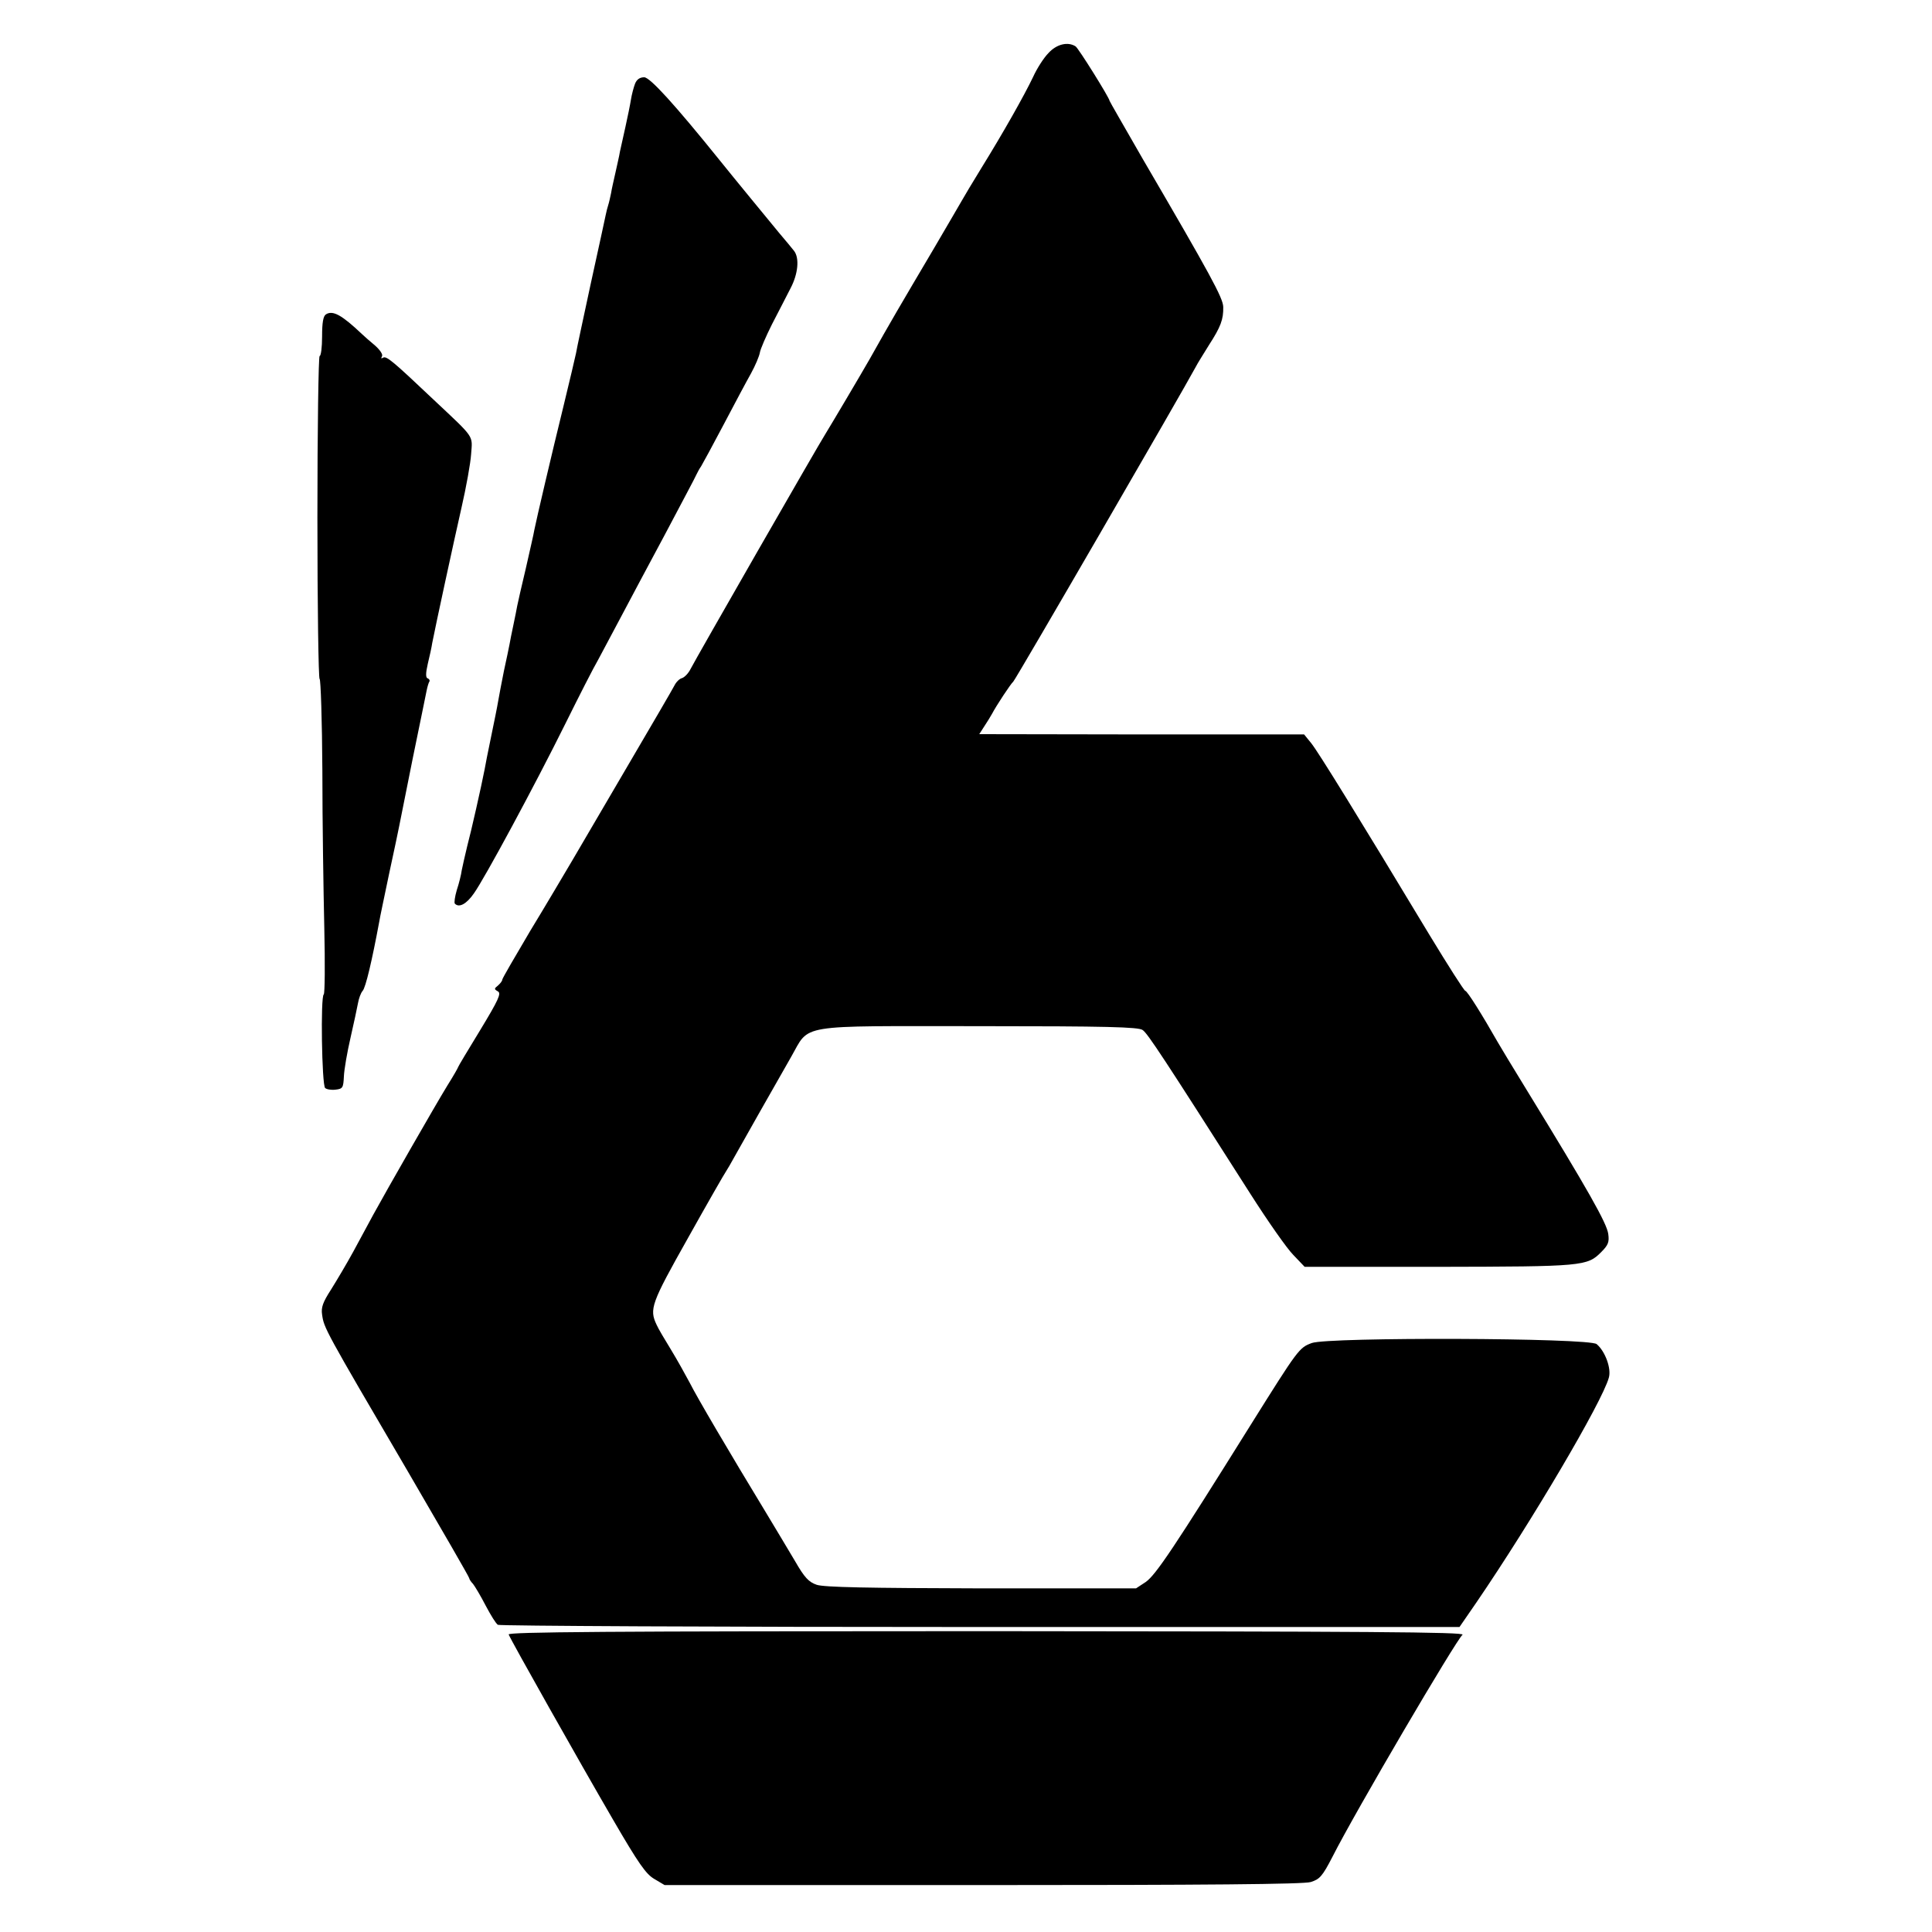 <?xml version="1.0" standalone="no"?>
<!DOCTYPE svg PUBLIC "-//W3C//DTD SVG 20010904//EN"
 "http://www.w3.org/TR/2001/REC-SVG-20010904/DTD/svg10.dtd">
<svg version="1.0" xmlns="http://www.w3.org/2000/svg"
 width="700pt" height="700pt" viewBox="0 0 700 700"
 preserveAspectRatio="xMidYMid meet">
<g transform="translate(0,700) scale(0.1,-0.1)"
fill="#000000" stroke="none">
<path d="M3799 6808 c-17 -17 -42 -56 -56 -87 -32 -67 -107 -200 -188 -331
-32 -52 -63 -104 -69 -115 -6 -11 -52 -89 -101 -173 -127 -215 -156 -264 -234
-403 -32 -56 -138 -235 -159 -269 -24 -37 -473 -820 -490 -854 -8 -16 -22 -30
-31 -33 -9 -2 -21 -14 -27 -26 -6 -12 -80 -139 -164 -282 -84 -143 -176 -300
-205 -350 -29 -49 -98 -166 -154 -258 -55 -93 -101 -172 -101 -176 0 -5 -7
-14 -16 -22 -14 -11 -14 -13 0 -21 13 -7 2 -31 -64 -140 -44 -72 -80 -132 -80
-134 0 -2 -17 -32 -39 -67 -43 -70 -221 -381 -268 -467 -16 -30 -49 -91 -73
-135 -24 -44 -61 -106 -81 -138 -29 -45 -36 -64 -32 -90 7 -49 7 -50 314 -574
120 -206 219 -377 219 -381 0 -3 6 -13 14 -21 7 -9 28 -44 46 -79 18 -34 37
-65 44 -69 6 -4 792 -8 1748 -8 l1736 0 62 90 c200 293 454 724 479 813 10 33
-13 96 -44 122 -27 23 -970 26 -1032 4 -46 -17 -49 -21 -223 -299 -276 -442
-342 -541 -379 -567 l-35 -23 -560 0 c-415 1 -570 4 -597 13 -29 10 -44 26
-78 85 -23 39 -70 117 -103 172 -139 229 -253 423 -279 475 -16 30 -46 84 -68
120 -22 36 -46 76 -52 90 -27 57 -20 77 114 315 71 127 133 235 137 240 4 6
19 31 33 57 31 56 142 251 203 358 70 122 13 112 680 112 465 0 579 -3 594
-14 18 -12 77 -102 390 -593 63 -99 133 -199 156 -222 l41 -43 485 0 c523 1
539 2 590 54 25 25 29 36 25 65 -5 39 -75 162 -292 516 -54 88 -103 169 -109
180 -54 95 -110 185 -117 185 -4 0 -62 91 -130 203 -256 425 -403 663 -428
694 l-26 32 -589 0 -588 1 18 28 c10 15 23 36 29 47 14 27 68 109 76 115 9 8
611 1047 661 1140 7 14 30 50 49 81 42 65 52 92 51 137 -1 33 -47 117 -291
535 -66 115 -121 210 -121 212 0 10 -113 191 -123 197 -28 18 -69 8 -98 -24z"/>
<path d="M2301 6697 c-5 -13 -12 -39 -15 -58 -3 -19 -12 -63 -20 -99 -8 -36
-17 -76 -20 -90 -2 -14 -10 -47 -16 -75 -6 -27 -14 -61 -16 -75 -3 -14 -7 -33
-10 -42 -3 -9 -7 -25 -9 -35 -2 -10 -26 -121 -54 -248 -27 -126 -52 -241 -54
-255 -3 -14 -23 -100 -45 -190 -44 -179 -98 -410 -106 -450 -2 -14 -17 -77
-31 -140 -15 -63 -29 -124 -31 -135 -2 -11 -8 -42 -14 -70 -6 -27 -12 -59 -14
-70 -2 -11 -11 -54 -20 -95 -8 -41 -18 -91 -21 -110 -3 -19 -15 -78 -26 -131
-11 -52 -21 -104 -23 -116 -12 -62 -49 -226 -63 -278 -8 -33 -17 -73 -20 -88
-2 -16 -10 -48 -18 -72 -7 -24 -10 -46 -7 -49 15 -16 42 -2 69 37 38 53 219
388 333 618 48 97 101 201 118 230 16 30 53 99 82 154 29 55 101 190 160 300
58 110 110 207 113 215 4 8 11 22 17 30 5 8 42 76 81 150 39 74 84 159 100
187 16 29 30 63 32 75 2 13 22 59 44 103 23 44 53 103 67 130 28 53 33 110 13
136 -7 9 -31 38 -54 65 -33 40 -163 198 -216 264 -162 201 -252 300 -273 300
-16 0 -27 -8 -33 -23z"/>
<path d="M1181 5861 c-10 -6 -14 -30 -14 -80 0 -39 -4 -71 -9 -71 -4 0 -8
-263 -8 -585 0 -322 4 -585 8 -585 4 0 9 -150 10 -332 0 -183 4 -439 7 -570 3
-130 2 -238 -2 -241 -12 -7 -7 -327 5 -339 5 -5 22 -8 38 -6 26 3 28 7 30 48
1 25 12 88 24 140 12 52 24 109 27 125 3 17 10 37 17 45 11 12 34 110 60 250
2 14 19 93 36 175 18 83 34 159 36 170 2 11 24 121 49 245 26 124 48 236 51
249 3 14 7 28 10 32 2 4 -1 9 -6 11 -8 2 -8 18 0 53 7 28 14 61 16 75 12 62
78 367 106 490 17 74 33 162 35 195 5 69 15 55 -134 195 -152 144 -173 161
-185 154 -7 -4 -8 -3 -4 5 4 6 -6 22 -25 39 -18 15 -40 34 -48 42 -72 68 -105
87 -130 71z"/>
<path d="M1843 1078 c8 -21 256 -461 377 -669 94 -162 121 -200 151 -217 l37
-22 1152 0 c811 0 1163 3 1189 11 32 10 42 20 79 92 83 164 449 787 471 804
13 10 -354 12 -1723 13 -1386 0 -1737 -3 -1733 -12z"/>
</g>
</svg>
